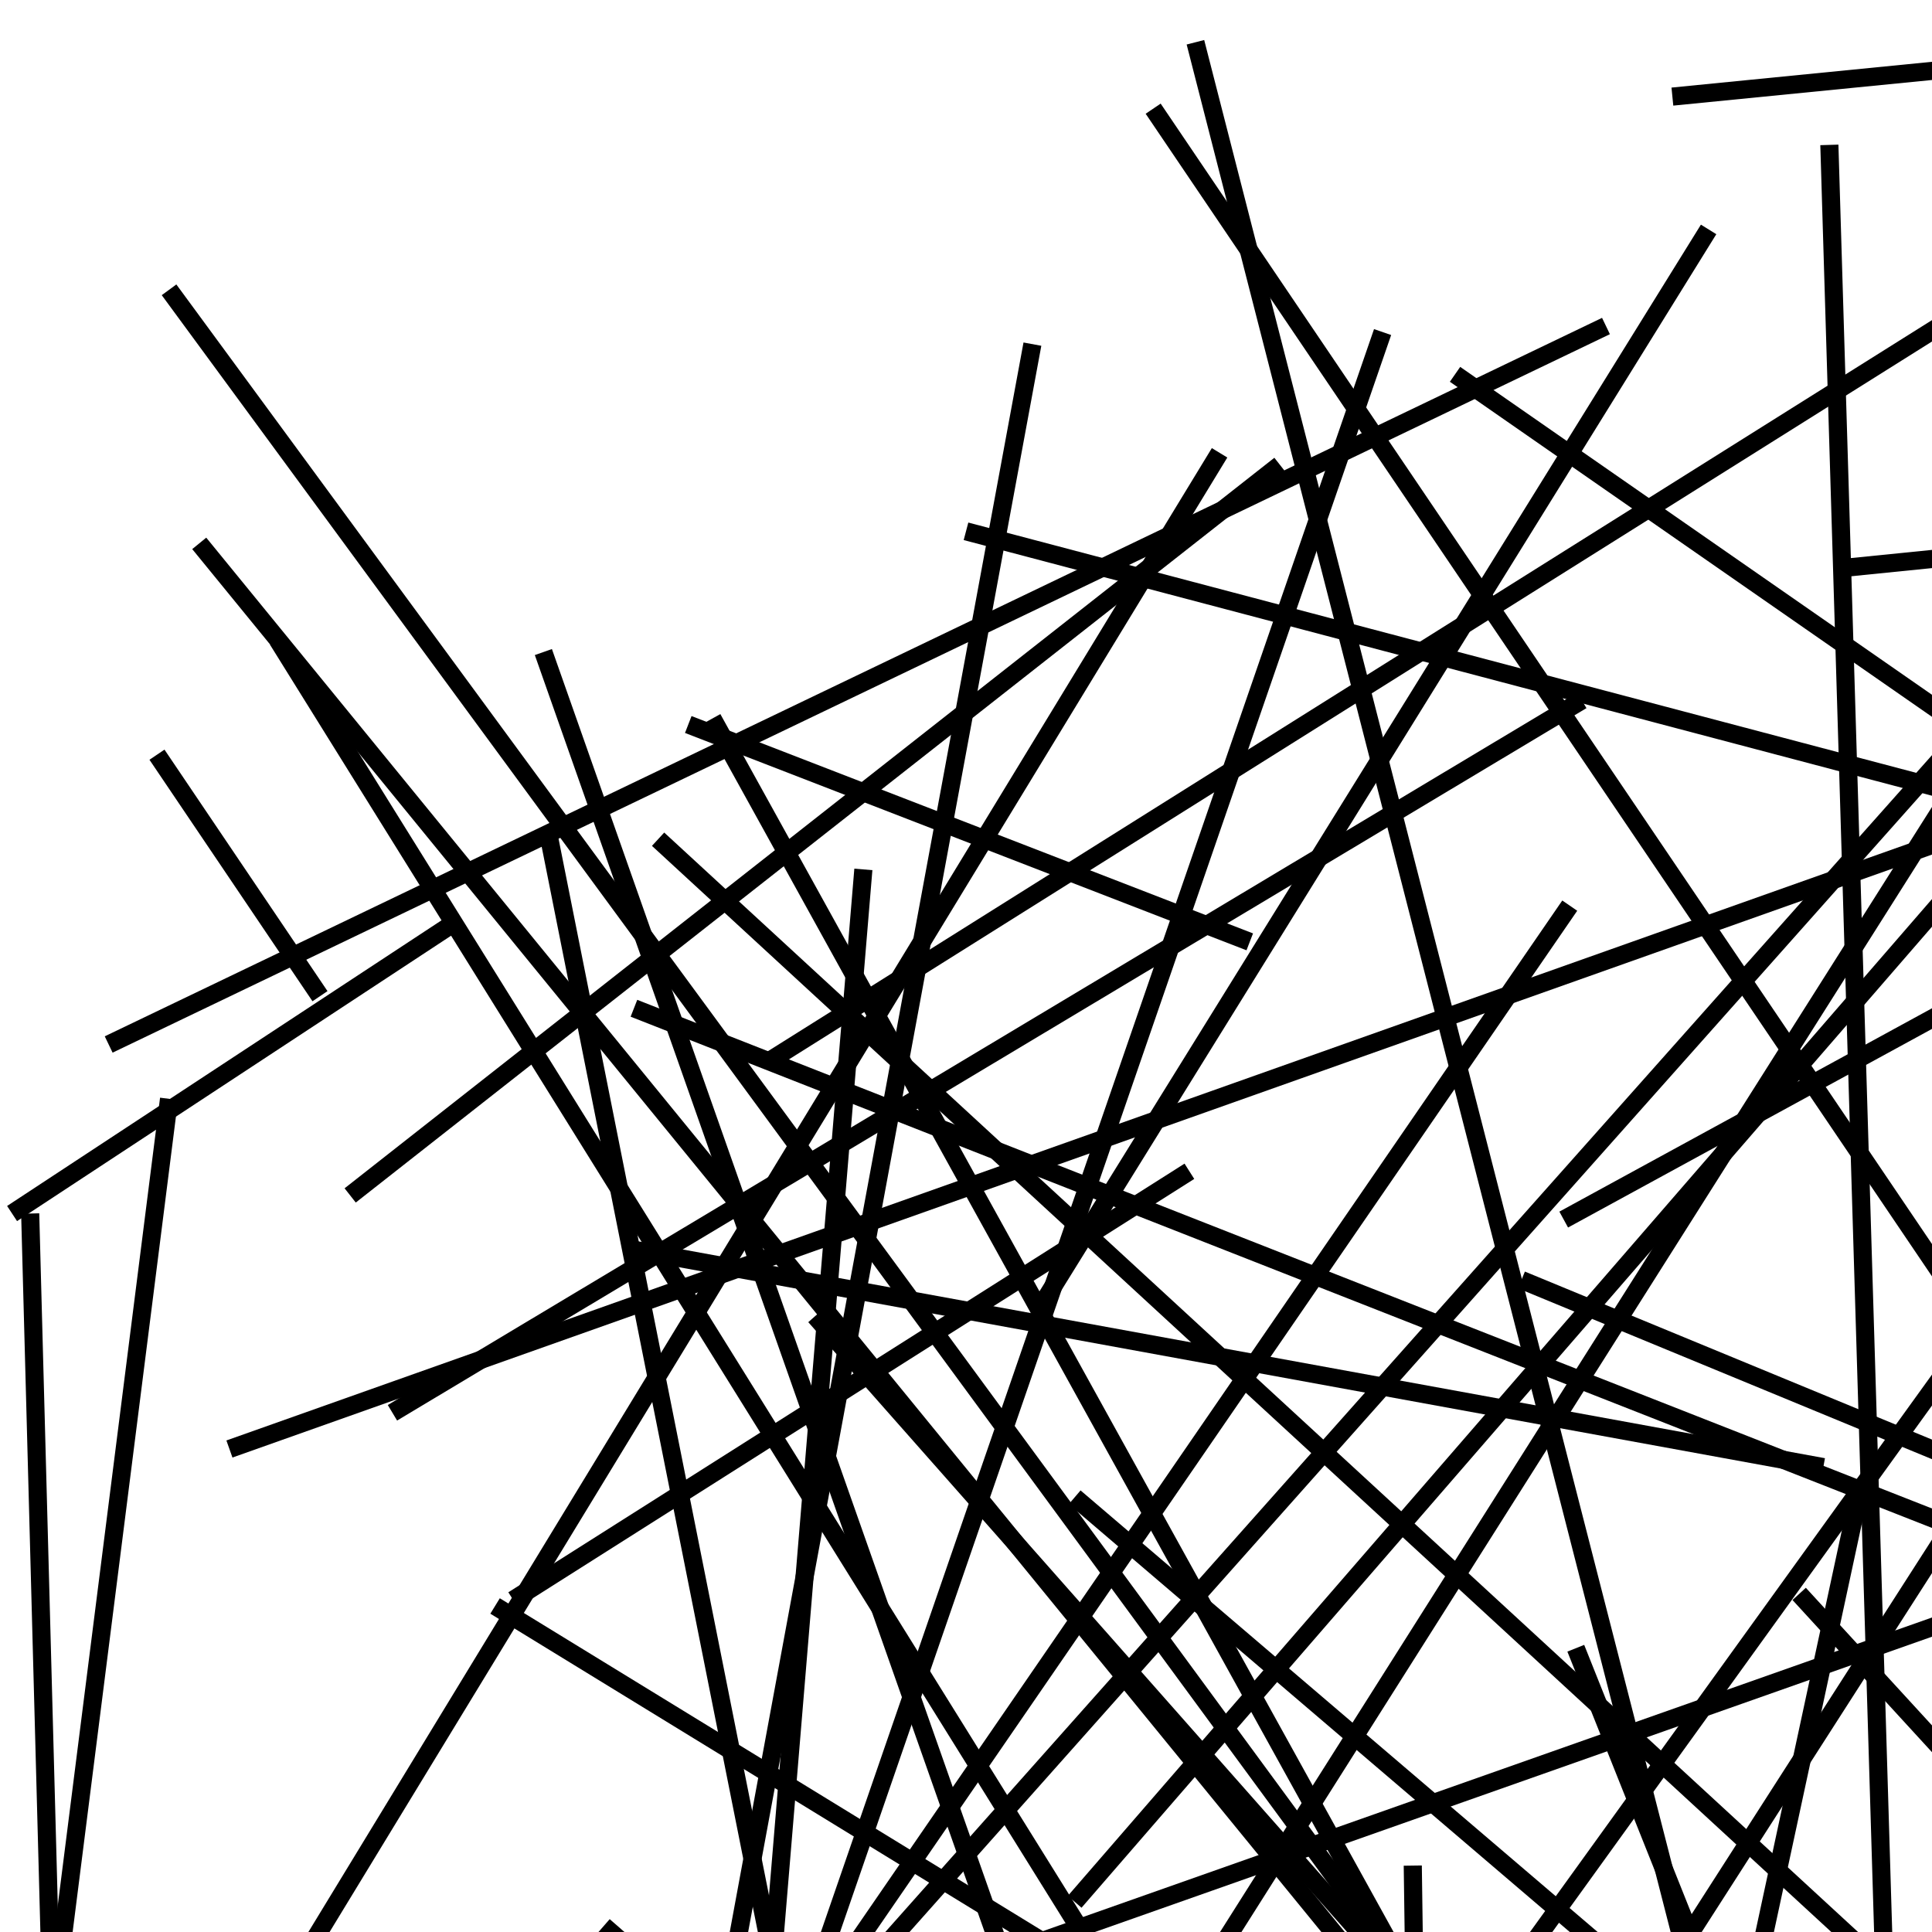 <svg width="320" height="320" xmlns="http://www.w3.org/2000/svg">
<line x1="480" y1="179" x2="491" y2="90" stroke="black" stroke-width="3" />
<line x1="482" y1="120" x2="190" y2="558" stroke="black" stroke-width="3" />
<line x1="65" y1="473" x2="33" y2="410" stroke="black" stroke-width="3" />
<line x1="446" y1="151" x2="495" y2="151" stroke="black" stroke-width="3" />
<line x1="160" y1="363" x2="156" y2="385" stroke="black" stroke-width="3" />
<line x1="109" y1="139" x2="577" y2="570" stroke="black" stroke-width="3" />
<line x1="127" y1="176" x2="334" y2="46" stroke="black" stroke-width="3" />
<line x1="413" y1="288" x2="105" y2="167" stroke="black" stroke-width="3" />
<line x1="139" y1="380" x2="91" y2="139" stroke="black" stroke-width="3" />
<line x1="248" y1="566" x2="272" y2="397" stroke="black" stroke-width="3" />
<line x1="552" y1="171" x2="499" y2="486" stroke="black" stroke-width="3" />
<line x1="135" y1="218" x2="393" y2="510" stroke="black" stroke-width="3" />
<line x1="94" y1="600" x2="172" y2="479" stroke="black" stroke-width="3" />
<line x1="178" y1="248" x2="493" y2="517" stroke="black" stroke-width="3" />
<line x1="261" y1="273" x2="352" y2="501" stroke="black" stroke-width="3" />
<line x1="9" y1="332" x2="28" y2="182" stroke="black" stroke-width="3" />
<line x1="317" y1="479" x2="118" y2="119" stroke="black" stroke-width="3" />
<line x1="410" y1="162" x2="407" y2="382" stroke="black" stroke-width="3" />
<line x1="279" y1="475" x2="100" y2="319" stroke="black" stroke-width="3" />
<line x1="120" y1="397" x2="552" y2="480" stroke="black" stroke-width="3" />
<line x1="202" y1="75" x2="23" y2="369" stroke="black" stroke-width="3" />
<line x1="391" y1="139" x2="569" y2="100" stroke="black" stroke-width="3" />
<line x1="28" y1="48" x2="346" y2="481" stroke="black" stroke-width="3" />
<line x1="259" y1="202" x2="587" y2="23" stroke="black" stroke-width="3" />
<line x1="328" y1="439" x2="413" y2="477" stroke="black" stroke-width="3" />
<line x1="303" y1="519" x2="46" y2="106" stroke="black" stroke-width="3" />
<line x1="500" y1="206" x2="157" y2="327" stroke="black" stroke-width="3" />
<line x1="439" y1="188" x2="476" y2="200" stroke="black" stroke-width="3" />
<line x1="540" y1="182" x2="467" y2="346" stroke="black" stroke-width="3" />
<line x1="234" y1="309" x2="238" y2="597" stroke="black" stroke-width="3" />
<line x1="532" y1="563" x2="523" y2="225" stroke="black" stroke-width="3" />
<line x1="172" y1="217" x2="283" y2="38" stroke="black" stroke-width="3" />
<line x1="452" y1="510" x2="425" y2="154" stroke="black" stroke-width="3" />
<line x1="567" y1="342" x2="252" y2="212" stroke="black" stroke-width="3" />
<line x1="537" y1="462" x2="491" y2="271" stroke="black" stroke-width="3" />
<line x1="30" y1="433" x2="413" y2="347" stroke="black" stroke-width="3" />
<line x1="93" y1="545" x2="437" y2="68" stroke="black" stroke-width="3" />
<line x1="88" y1="505" x2="118" y2="509" stroke="black" stroke-width="3" />
<line x1="115" y1="360" x2="171" y2="57" stroke="black" stroke-width="3" />
<line x1="419" y1="37" x2="178" y2="315" stroke="black" stroke-width="3" />
<line x1="212" y1="77" x2="58" y2="198" stroke="black" stroke-width="3" />
<line x1="197" y1="194" x2="85" y2="265" stroke="black" stroke-width="3" />
<line x1="378" y1="6" x2="277" y2="16" stroke="black" stroke-width="3" />
<line x1="105" y1="207" x2="302" y2="243" stroke="black" stroke-width="3" />
<line x1="26" y1="125" x2="53" y2="165" stroke="black" stroke-width="3" />
<line x1="411" y1="484" x2="435" y2="509" stroke="black" stroke-width="3" />
<line x1="41" y1="505" x2="584" y2="573" stroke="black" stroke-width="3" />
<line x1="505" y1="536" x2="391" y2="466" stroke="black" stroke-width="3" />
<line x1="52" y1="587" x2="37" y2="331" stroke="black" stroke-width="3" />
<line x1="123" y1="495" x2="335" y2="496" stroke="black" stroke-width="3" />
<line x1="128" y1="557" x2="436" y2="77" stroke="black" stroke-width="3" />
<line x1="224" y1="345" x2="171" y2="366" stroke="black" stroke-width="3" />
<line x1="141" y1="368" x2="229" y2="386" stroke="black" stroke-width="3" />
<line x1="430" y1="152" x2="372" y2="399" stroke="black" stroke-width="3" />
<line x1="500" y1="242" x2="241" y2="62" stroke="black" stroke-width="3" />
<line x1="595" y1="588" x2="298" y2="264" stroke="black" stroke-width="3" />
<line x1="546" y1="444" x2="242" y2="325" stroke="black" stroke-width="3" />
<line x1="564" y1="347" x2="575" y2="349" stroke="black" stroke-width="3" />
<line x1="534" y1="71" x2="306" y2="94" stroke="black" stroke-width="3" />
<line x1="223" y1="474" x2="90" y2="421" stroke="black" stroke-width="3" />
<line x1="421" y1="210" x2="506" y2="548" stroke="black" stroke-width="3" />
<line x1="303" y1="24" x2="312" y2="323" stroke="black" stroke-width="3" />
<line x1="569" y1="92" x2="493" y2="22" stroke="black" stroke-width="3" />
<line x1="143" y1="144" x2="110" y2="541" stroke="black" stroke-width="3" />
<line x1="253" y1="477" x2="304" y2="360" stroke="black" stroke-width="3" />
<line x1="357" y1="367" x2="358" y2="90" stroke="black" stroke-width="3" />
<line x1="300" y1="417" x2="33" y2="90" stroke="black" stroke-width="3" />
<line x1="43" y1="594" x2="229" y2="55" stroke="black" stroke-width="3" />
<line x1="291" y1="530" x2="173" y2="506" stroke="black" stroke-width="3" />
<line x1="198" y1="7" x2="328" y2="514" stroke="black" stroke-width="3" />
<line x1="254" y1="556" x2="354" y2="294" stroke="black" stroke-width="3" />
<line x1="448" y1="481" x2="9" y2="599" stroke="black" stroke-width="3" />
<line x1="387" y1="52" x2="9" y2="477" stroke="black" stroke-width="3" />
<line x1="431" y1="60" x2="425" y2="360" stroke="black" stroke-width="3" />
<line x1="243" y1="446" x2="422" y2="284" stroke="black" stroke-width="3" />
<line x1="454" y1="494" x2="82" y2="266" stroke="black" stroke-width="3" />
<line x1="580" y1="27" x2="414" y2="572" stroke="black" stroke-width="3" />
<line x1="593" y1="188" x2="585" y2="154" stroke="black" stroke-width="3" />
<line x1="272" y1="547" x2="497" y2="591" stroke="black" stroke-width="3" />
<line x1="290" y1="463" x2="468" y2="214" stroke="black" stroke-width="3" />
<line x1="114" y1="120" x2="207" y2="156" stroke="black" stroke-width="3" />
<line x1="587" y1="108" x2="354" y2="445" stroke="black" stroke-width="3" />
<line x1="586" y1="448" x2="337" y2="190" stroke="black" stroke-width="3" />
<line x1="482" y1="383" x2="414" y2="220" stroke="black" stroke-width="3" />
<line x1="516" y1="182" x2="160" y2="88" stroke="black" stroke-width="3" />
<line x1="191" y1="517" x2="317" y2="508" stroke="black" stroke-width="3" />
<line x1="95" y1="390" x2="260" y2="150" stroke="black" stroke-width="3" />
<line x1="582" y1="47" x2="38" y2="240" stroke="black" stroke-width="3" />
<line x1="435" y1="308" x2="387" y2="6" stroke="black" stroke-width="3" />
<line x1="65" y1="234" x2="262" y2="116" stroke="black" stroke-width="3" />
<line x1="568" y1="445" x2="434" y2="61" stroke="black" stroke-width="3" />
<line x1="2" y1="201" x2="75" y2="153" stroke="black" stroke-width="3" />
<line x1="388" y1="29" x2="64" y2="541" stroke="black" stroke-width="3" />
<line x1="15" y1="574" x2="5" y2="201" stroke="black" stroke-width="3" />
<line x1="191" y1="18" x2="517" y2="500" stroke="black" stroke-width="3" />
<line x1="266" y1="54" x2="18" y2="173" stroke="black" stroke-width="3" />
<line x1="204" y1="504" x2="246" y2="375" stroke="black" stroke-width="3" />
<line x1="90" y1="108" x2="208" y2="443" stroke="black" stroke-width="3" />
<line x1="526" y1="574" x2="522" y2="73" stroke="black" stroke-width="3" />
<line x1="263" y1="456" x2="308" y2="247" stroke="black" stroke-width="3" />
</svg>